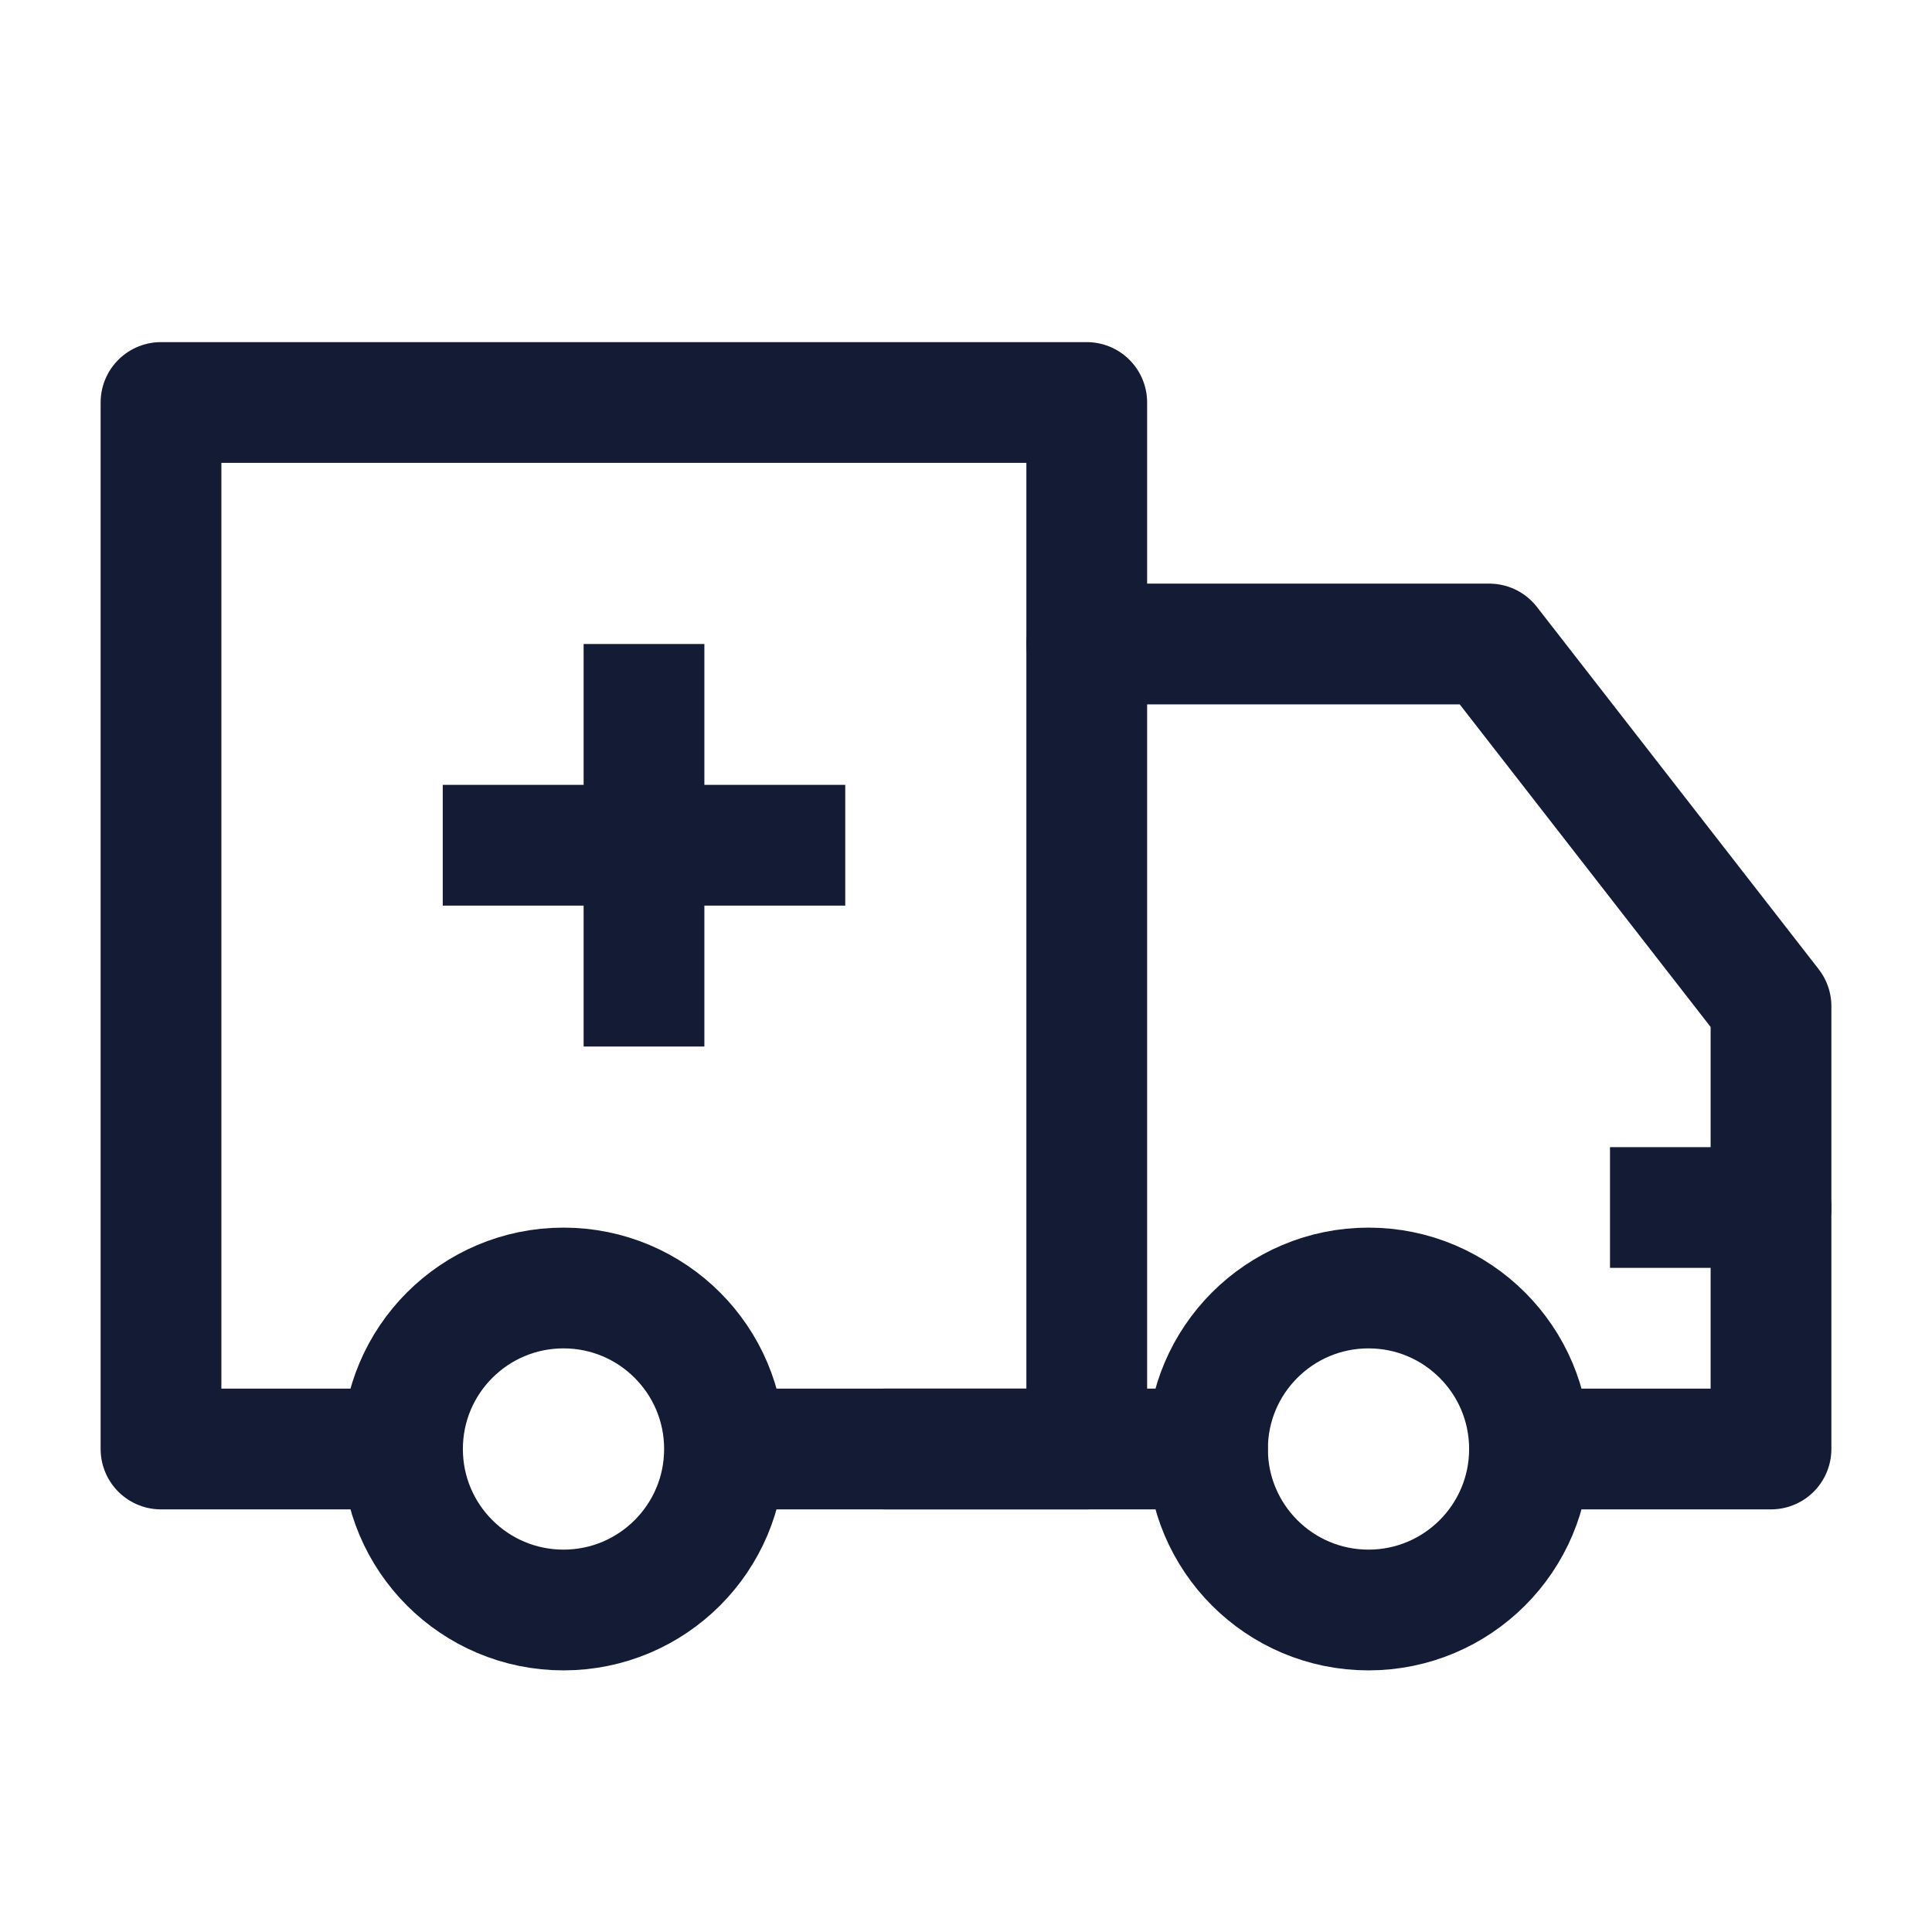 <svg width="24" height="24" viewBox="0 0 24 24" fill="none" xmlns="http://www.w3.org/2000/svg">
<path d="M11 18H15M13.5 8H18.5L22 12.5V18H19" stroke="#141B34" stroke-width="1.5" stroke-linecap="round" stroke-linejoin="round"/>
<path d="M5 18H2L2 5L13.5 5V18H9" stroke="#141B34" stroke-width="1.5" stroke-linejoin="round"/>
<path d="M22 15.75C22.414 15.75 22.75 15.414 22.75 15C22.75 14.586 22.414 14.25 22 14.25V15.75ZM22 14.25H20V15.75H22V14.25Z" fill="#141B34"/>
<path d="M8 8V13M10.5 10.5L5.5 10.5" stroke="#141B34" stroke-width="1.5" stroke-linejoin="round"/>
<circle cx="17" cy="18" r="2" stroke="#141B34" stroke-width="1.5"/>
<circle cx="7" cy="18" r="2" stroke="#141B34" stroke-width="1.5"/>
</svg>
